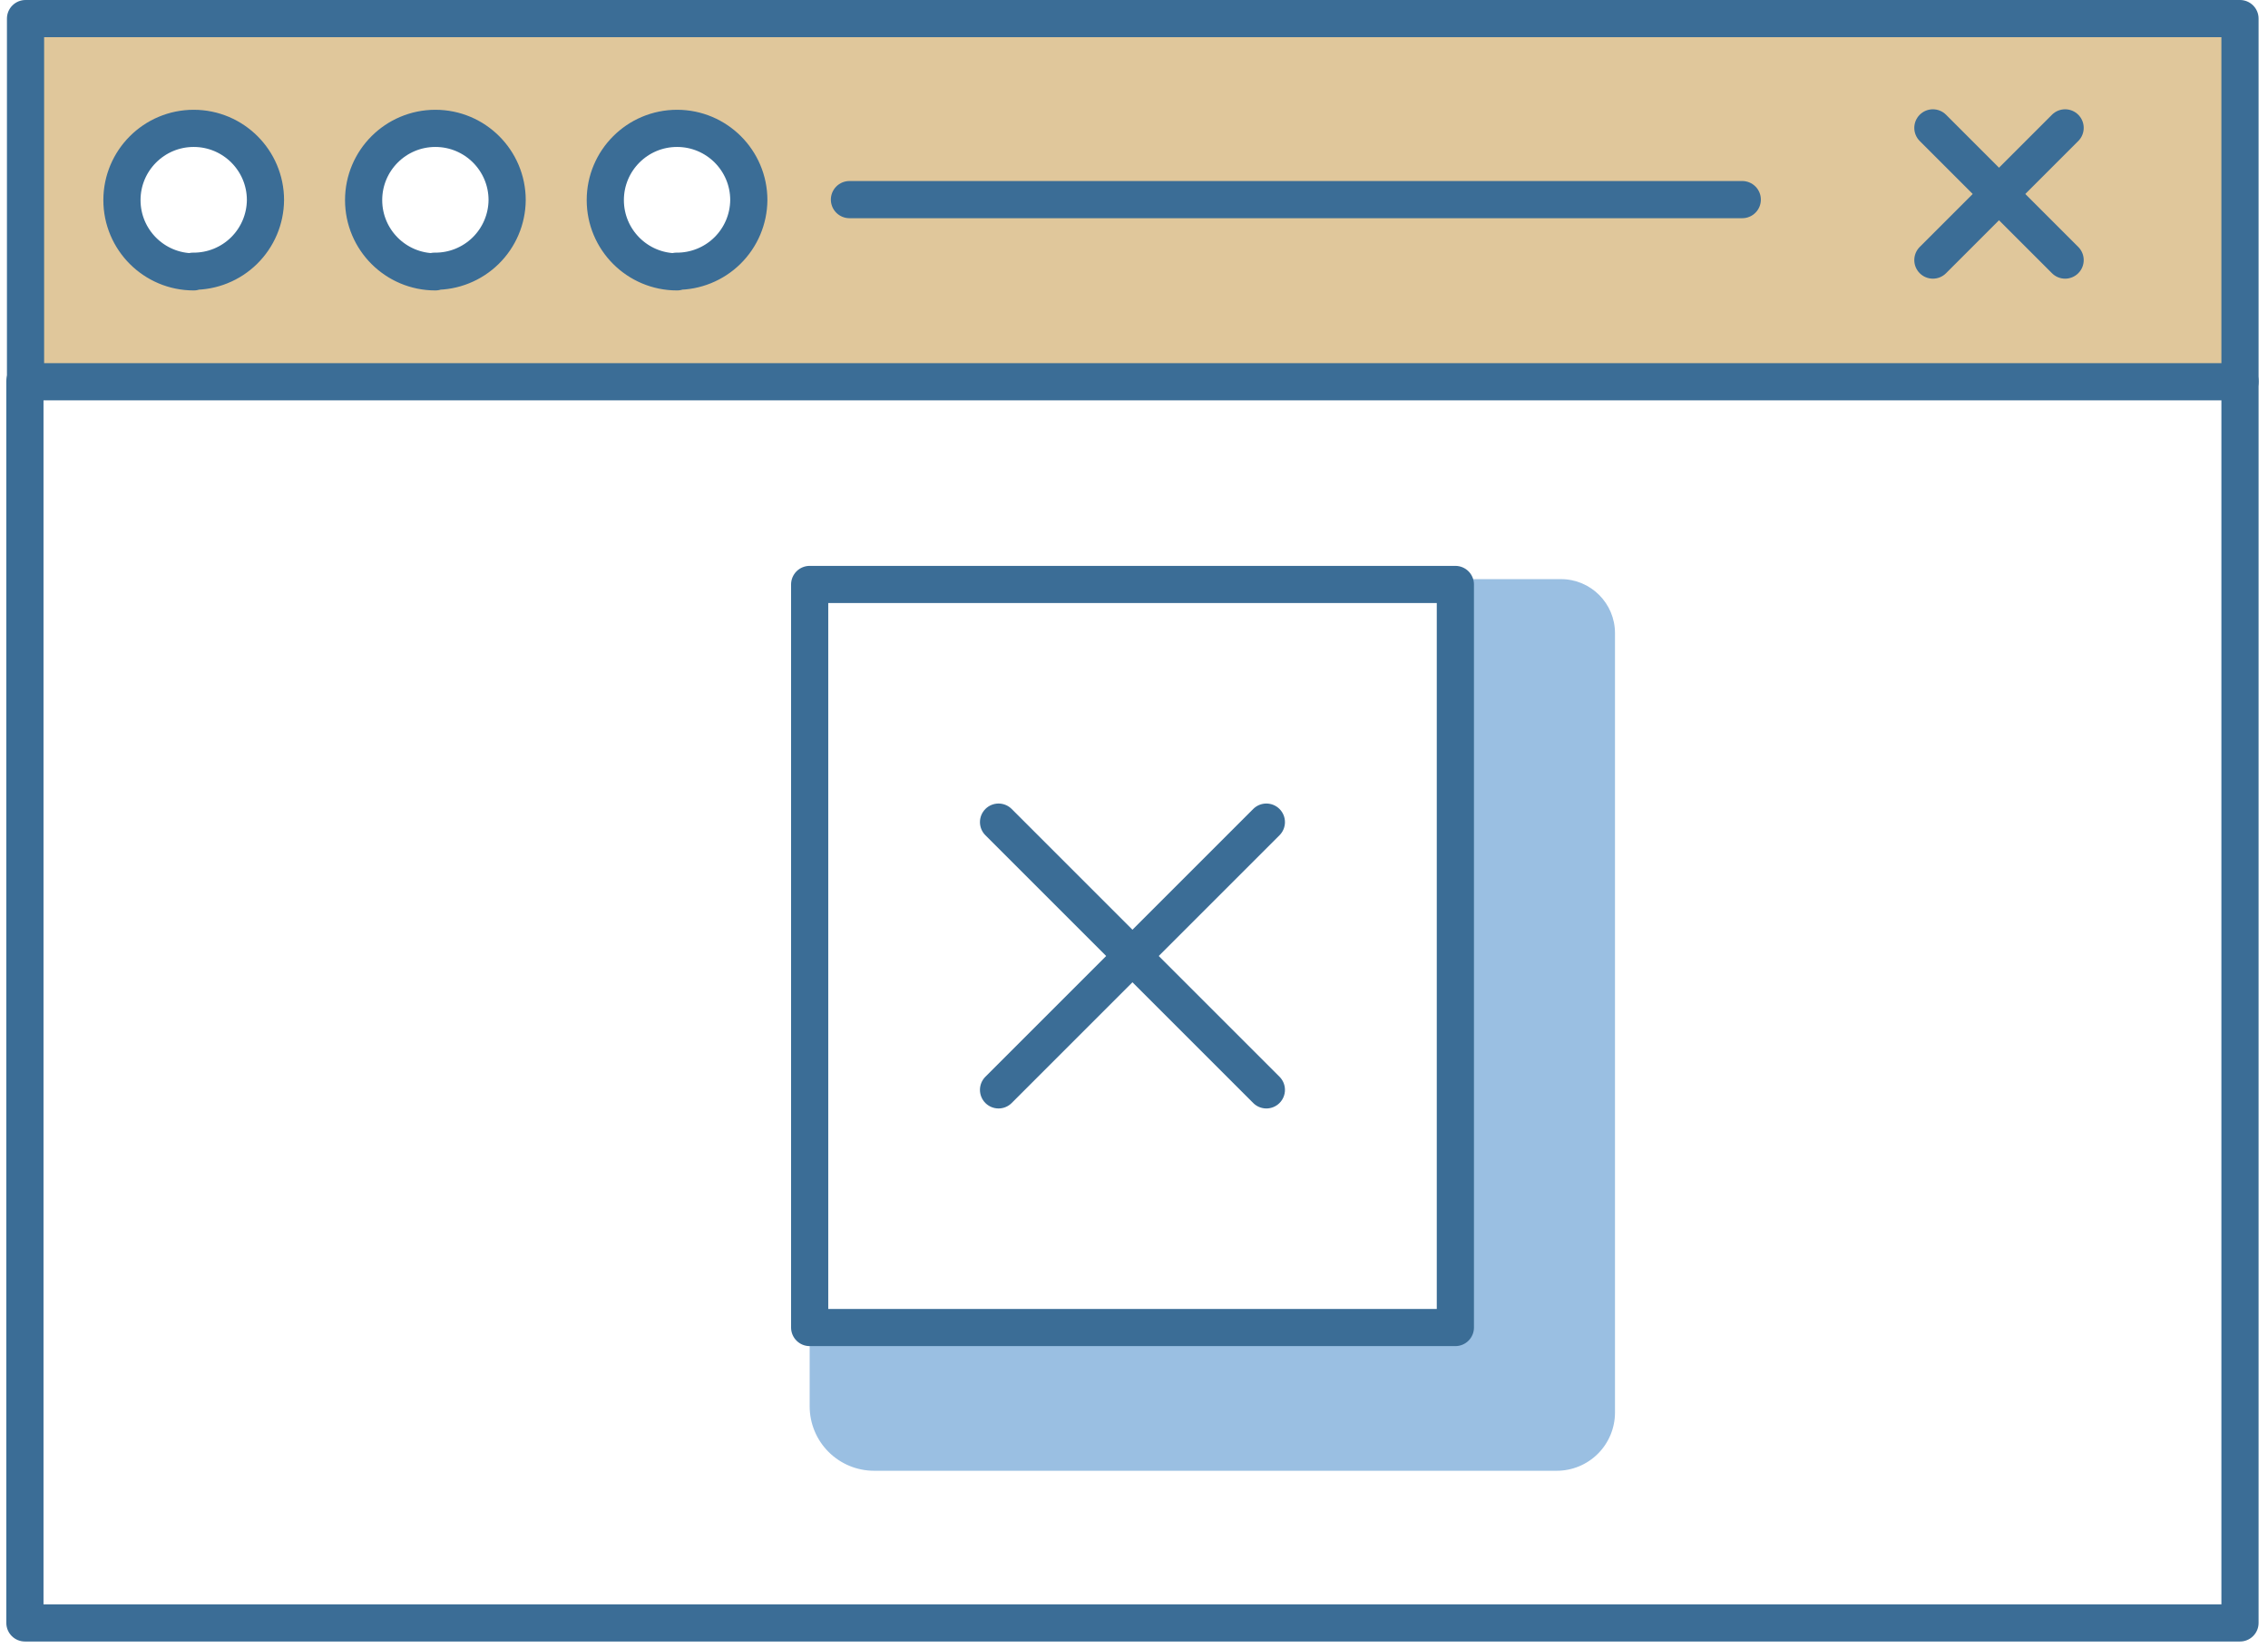 <?xml version="1.0" encoding="UTF-8"?>
<svg width="183px" height="133px" viewBox="0 0 183 133" version="1.1" xmlns="http://www.w3.org/2000/svg" xmlns:xlink="http://www.w3.org/1999/xlink">
    <!-- Generator: Sketch 52.5 (67469) - http://www.bohemiancoding.com/sketch -->
    <title>_Group_109</title>
    <desc>Created with Sketch.</desc>
    <g id="Page-1" stroke="none" stroke-width="1" fill="none" fill-rule="evenodd">
        <g id="_Group_109" transform="translate(2, 1)">
            <path d="M63.33,106.14 L63.33,112.5 C63.33,113.879 63.878,115.202 64.853,116.177 C65.828,117.152 67.151,117.7 68.53,117.7 L123.6,117.7 C124.848,117.703 126.046,117.209 126.93,116.327 C127.813,115.445 128.31,114.248 128.31,113 L128.31,50.1 C128.31,47.692 126.358,45.74 123.95,45.74 L115.43,45.74 L115.43,106.18 L63.33,106.14 Z" id="_Path_537" fill="#9ABFE2"></path>
            <path d="M0.06,0.5 L0.06,29.81 L178.74,29.81 L178.74,0.5 L0.06,0.5 Z M13.63,20.94 C10.432,20.94 7.84,18.348 7.84,15.15 C7.84,11.952 10.432,9.36 13.63,9.36 C16.828,9.36 19.42,11.952 19.42,15.15 C19.407,16.686 18.784,18.153 17.689,19.23 C16.594,20.306 15.116,20.903 13.58,20.89 L13.63,20.94 Z M33.13,20.94 C29.932,20.94 27.34,18.348 27.34,15.15 C27.34,11.952 29.932,9.36 33.13,9.36 C36.328,9.36 38.92,11.952 38.92,15.15 C38.907,16.689 38.281,18.16 37.182,19.237 C36.082,20.314 34.599,20.909 33.06,20.89 L33.13,20.94 Z M52.63,20.94 C49.432,20.94 46.84,18.348 46.84,15.15 C46.84,11.952 49.432,9.36 52.63,9.36 C55.828,9.36 58.42,11.952 58.42,15.15 C58.407,16.686 57.784,18.153 56.689,19.23 C55.594,20.306 54.116,20.903 52.58,20.89 L52.63,20.94 Z" id="_Compound_Path_19" fill="#E0C79B" fill-rule="nonzero"></path>
            <g id="_Group_110" stroke-linecap="round" stroke-linejoin="round" stroke="#3B6D96" stroke-width="3">
                <g id="_Group_111">
                    <path d="M0.06,0.5 L0.06,29.81 L178.74,29.81 L178.74,0.5 L0.06,0.5 Z M13.63,20.94 C10.432,20.94 7.84,18.348 7.84,15.15 C7.84,11.952 10.432,9.36 13.63,9.36 C16.828,9.36 19.42,11.952 19.42,15.15 C19.407,16.686 18.784,18.153 17.689,19.23 C16.594,20.306 15.116,20.903 13.58,20.89 L13.63,20.94 Z M33.13,20.94 C29.932,20.94 27.34,18.348 27.34,15.15 C27.34,11.952 29.932,9.36 33.13,9.36 C36.328,9.36 38.92,11.952 38.92,15.15 C38.907,16.689 38.281,18.16 37.182,19.237 C36.082,20.314 34.599,20.909 33.06,20.89 L33.13,20.94 Z M52.63,20.94 C49.432,20.94 46.84,18.348 46.84,15.15 C46.84,11.952 49.432,9.36 52.63,9.36 C55.828,9.36 58.42,11.952 58.42,15.15 C58.407,16.686 57.784,18.153 56.689,19.23 C55.594,20.306 54.116,20.903 52.58,20.89 L52.63,20.94 Z" id="_Compound_Path_20"></path>
                    <polyline id="_Path_538" points="0.01 29.76 0.01 129.98 178.74 129.98 178.74 29.76"></polyline>
                    <path d="M66.54,15.11 L138.58,15.11" id="_Path_539"></path>
                    <path d="M153.96,9.32 L164.63,19.99" id="_Path_540"></path>
                    <path d="M164.63,9.32 L153.96,19.99" id="_Path_541"></path>
                </g>
                <g id="_Group_112" transform="translate(63, 46)">
                    <path d="M15.57,19.35 L37.18,40.96" id="_Path_542"></path>
                    <path d="M37.18,19.35 L15.57,40.96" id="_Path_543"></path>
                    <rect id="_Path_544" x="0.33" y="0.17" width="52.1" height="59.97"></rect>
                </g>
            </g>
        </g>
    </g>
</svg>